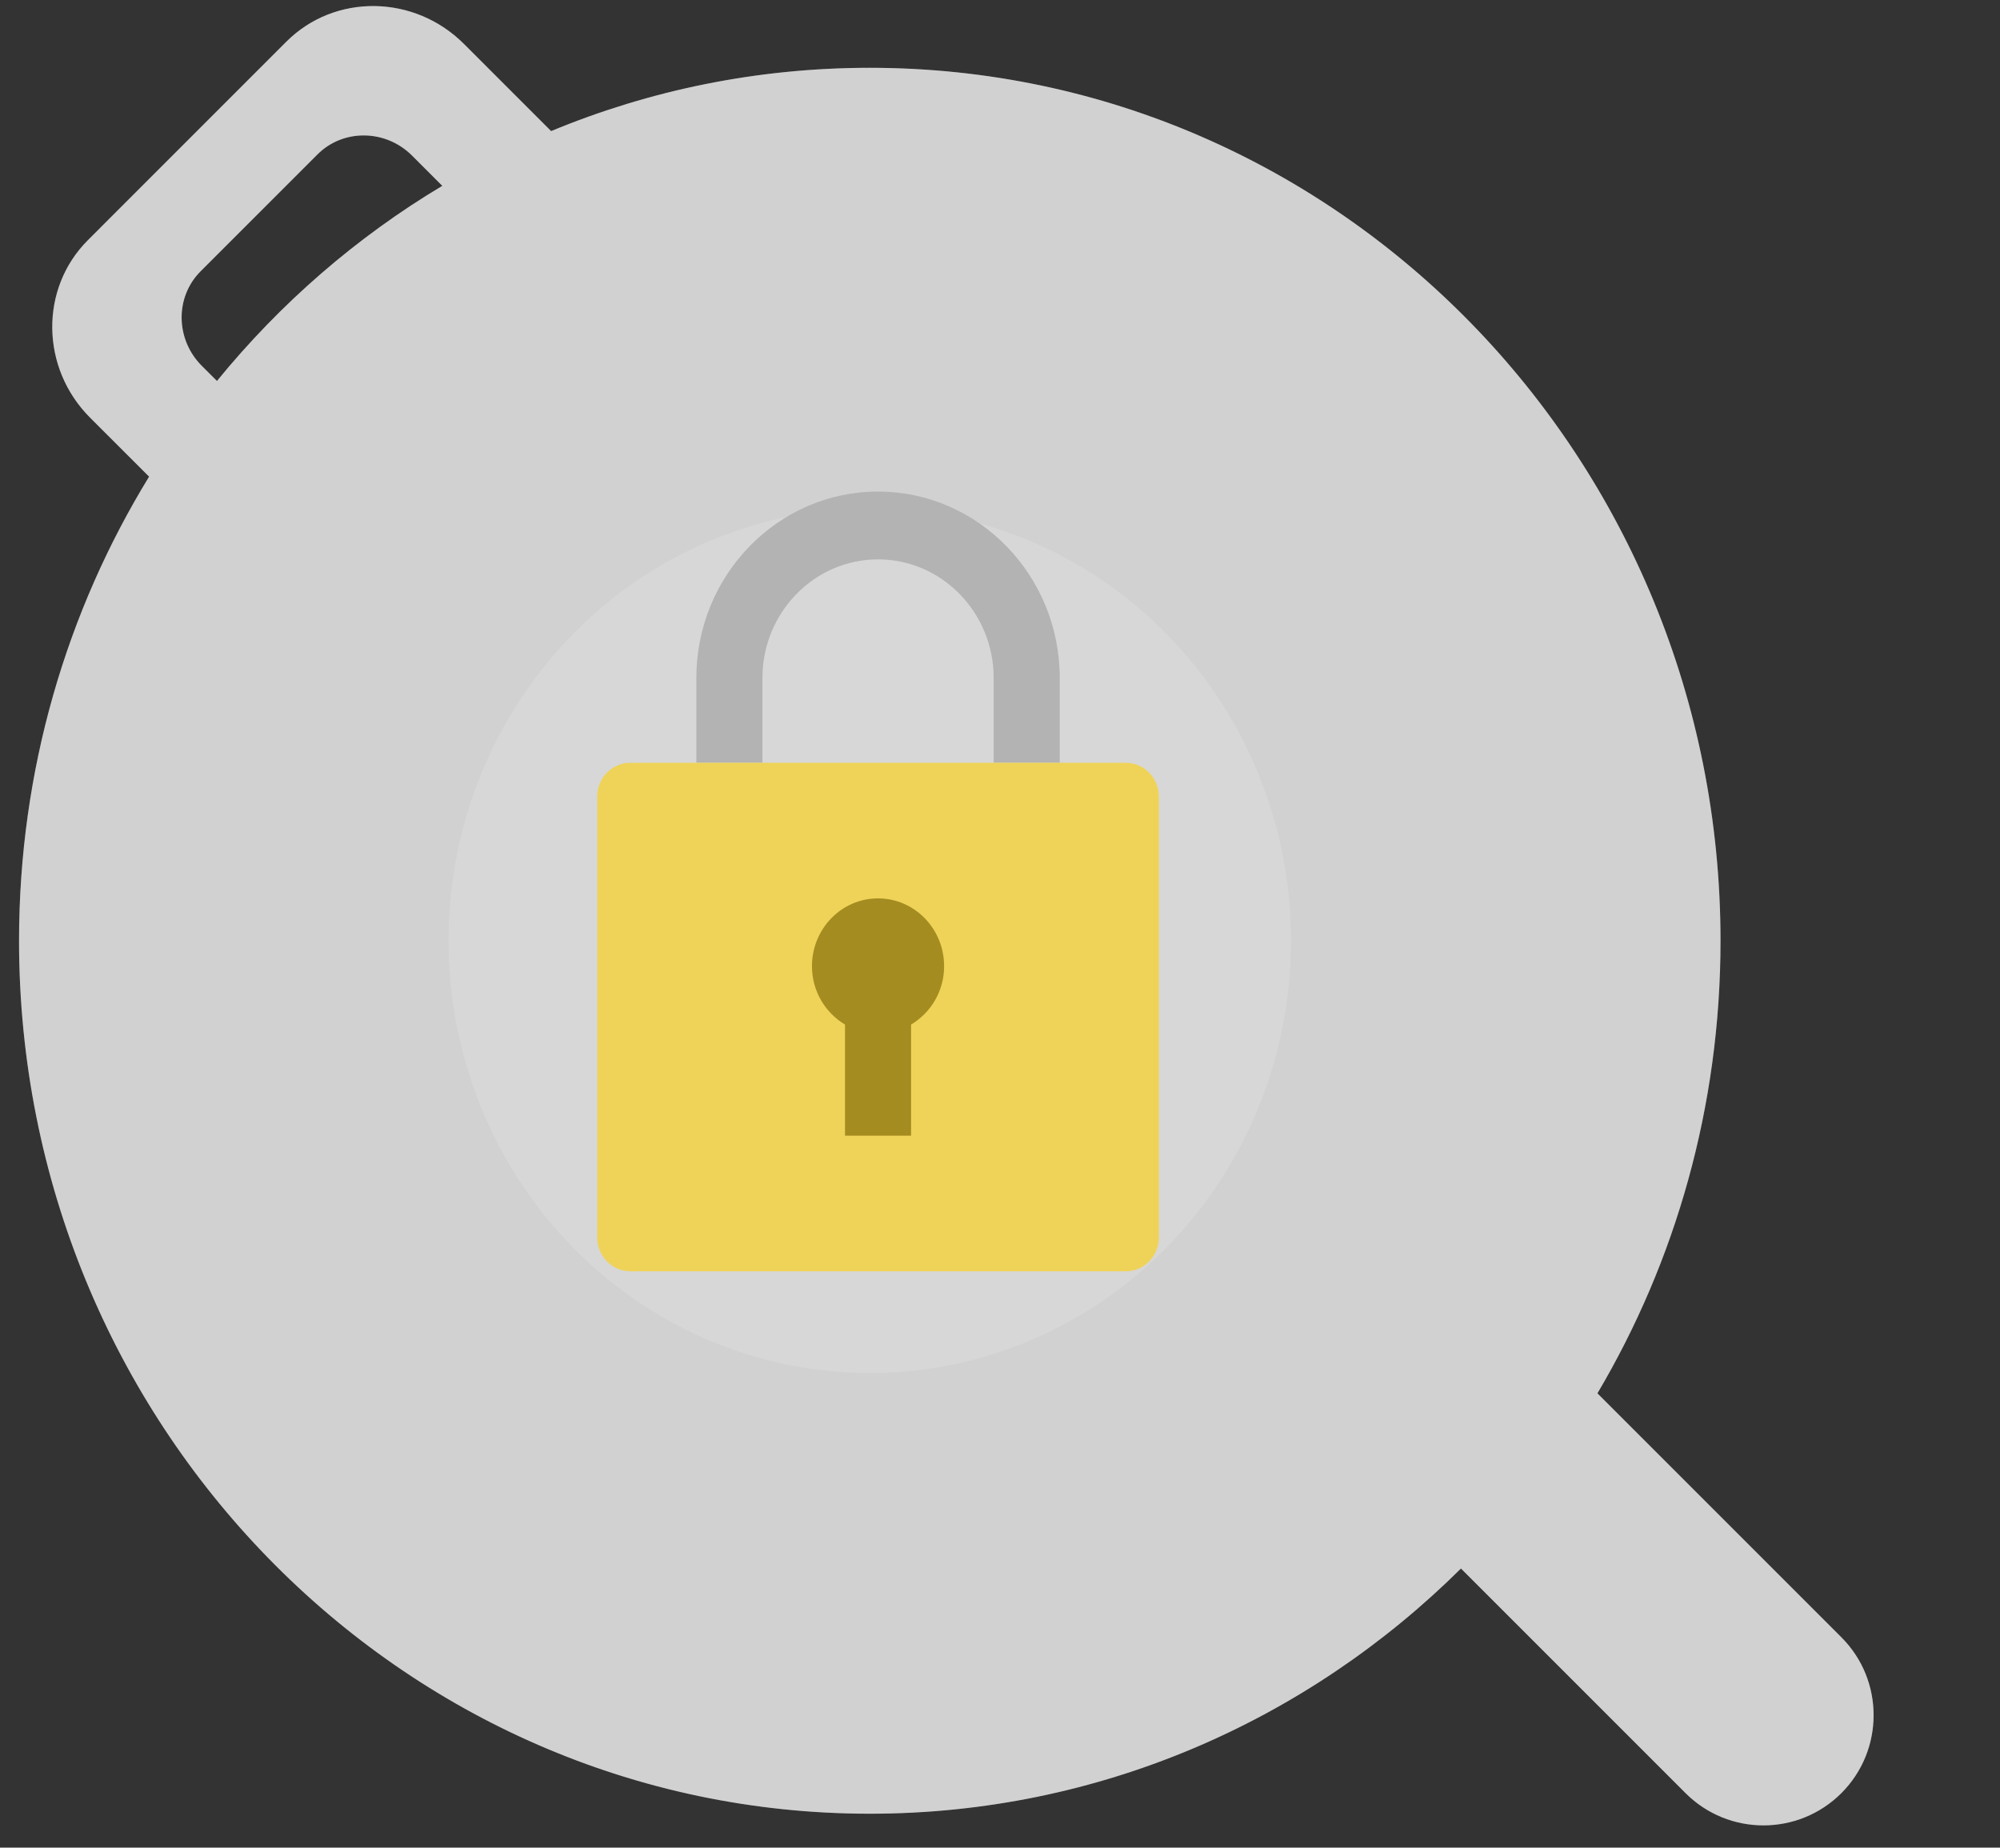 
<svg width="105px" height="97px" viewBox="-1 0 105 97" version="1.1" xmlns="http://www.w3.org/2000/svg" xmlns:xlink="http://www.w3.org/1999/xlink">
    <rect x="-1" y="0" width="105" height="97" fill="#333333" stroke="none"/>
    <!-- Generator: Sketch 41.2 (35397) - http://www.bohemiancoding.com/sketch -->
    <desc>Created with Sketch.</desc>
    <defs></defs>
    <g id="Group-36" stroke="none" stroke-width="1" fill="none" fill-rule="evenodd">
        <g id="Page-1">
            <g id="Group-36">
                <g id="pot2">
                    <g id="Created-with-Sketch.">
                        <g id="Group">
                            <path d="M82.864,73.15 L95.673,85.959 C97.931,88.218 97.926,91.884 95.672,94.139 C93.413,96.397 89.75,96.397 87.493,94.14 L75.7,82.347 C67.664,90.317 56.722,95.22 44.664,95.22 C19.997,95.22 0,74.701 0,49.39 C0,40.437 2.502,32.083 6.828,25.025 L3.732,21.93 C1.126,19.323 1.076,15.147 3.614,12.609 L14.035,2.187 C16.576,-0.354 20.755,-0.295 23.356,2.306 L27.933,6.883 C33.1,4.74 38.748,3.56 44.664,3.56 C69.331,3.56 89.327,24.079 89.327,49.39 C89.327,58.089 86.966,66.222 82.864,73.15 Z M10.39,20.002 L9.595,19.208 C8.207,17.819 8.18,15.594 9.531,14.243 L15.669,8.105 C17.022,6.752 19.25,6.785 20.634,8.169 L22.221,9.757 C17.718,12.448 13.714,15.924 10.39,20.002 Z" id="Combined-Shape" fill="#656565"></path>
                            <ellipse id="Oval-4" fill="#7A7A7A" cx="44.664" cy="49.39" rx="22.115" ry="22.693"></ellipse>
                            <path d="M82.864,73.15 L95.673,85.959 C97.931,88.218 97.926,91.884 95.672,94.139 C93.413,96.397 89.75,96.397 87.493,94.14 L75.7,82.347 C67.664,90.317 56.722,95.22 44.664,95.22 C19.997,95.22 0,74.701 0,49.39 C0,40.437 2.502,32.083 6.828,25.025 L3.732,21.93 C1.126,19.323 1.076,15.147 3.614,12.609 L14.035,2.187 C16.576,-0.354 20.755,-0.295 23.356,2.306 L27.933,6.883 C33.1,4.74 38.748,3.56 44.664,3.56 C69.331,3.56 89.327,24.079 89.327,49.39 C89.327,58.089 86.966,66.222 82.864,73.15 Z M10.39,20.002 L9.595,19.208 C8.207,17.819 8.18,15.594 9.531,14.243 L15.669,8.105 C17.022,6.752 19.25,6.785 20.634,8.169 L22.221,9.757 C17.718,12.448 13.714,15.924 10.39,20.002 Z" id="Combined-Shape" fill-opacity="0.7" fill="#FFFFFF"></path>
                        </g>
                    </g>
                </g>
                <g id="ui-color-1_lock" transform="translate(30.354, 25.807)">
                    <g id="Group">
                        <path d="M8.673,14.239 L8.673,9.789 C8.673,6.354 11.396,3.56 14.743,3.56 C18.091,3.56 20.814,6.354 20.814,9.789 L20.814,14.239 L24.283,14.239 L24.283,9.789 C24.283,4.391 20.004,0 14.743,0 C9.483,0 5.204,4.391 5.204,9.789 L5.204,14.239 L8.673,14.239 Z" id="Shape" fill="#B3B3B3"></path>
                        <path d="M27.752,40.936 L1.735,40.936 C0.777,40.936 0,40.139 0,39.156 L0,16.018 C0,15.035 0.777,14.239 1.735,14.239 L27.752,14.239 C28.71,14.239 29.487,15.035 29.487,16.018 L29.487,39.156 C29.487,40.139 28.71,40.936 27.752,40.936 Z" id="Shape" fill="#EFD358"></path>
                        <path d="M18.212,24.917 C18.212,22.951 16.659,21.358 14.743,21.358 C12.827,21.358 11.274,22.951 11.274,24.917 C11.274,26.232 11.976,27.367 13.009,27.983 L13.009,33.817 L16.478,33.817 L16.478,27.983 C17.51,27.367 18.212,26.232 18.212,24.917 Z" id="Shape" fill="#A58C21"></path>
                    </g>
                </g>
            </g>
        </g>
    </g>
</svg>